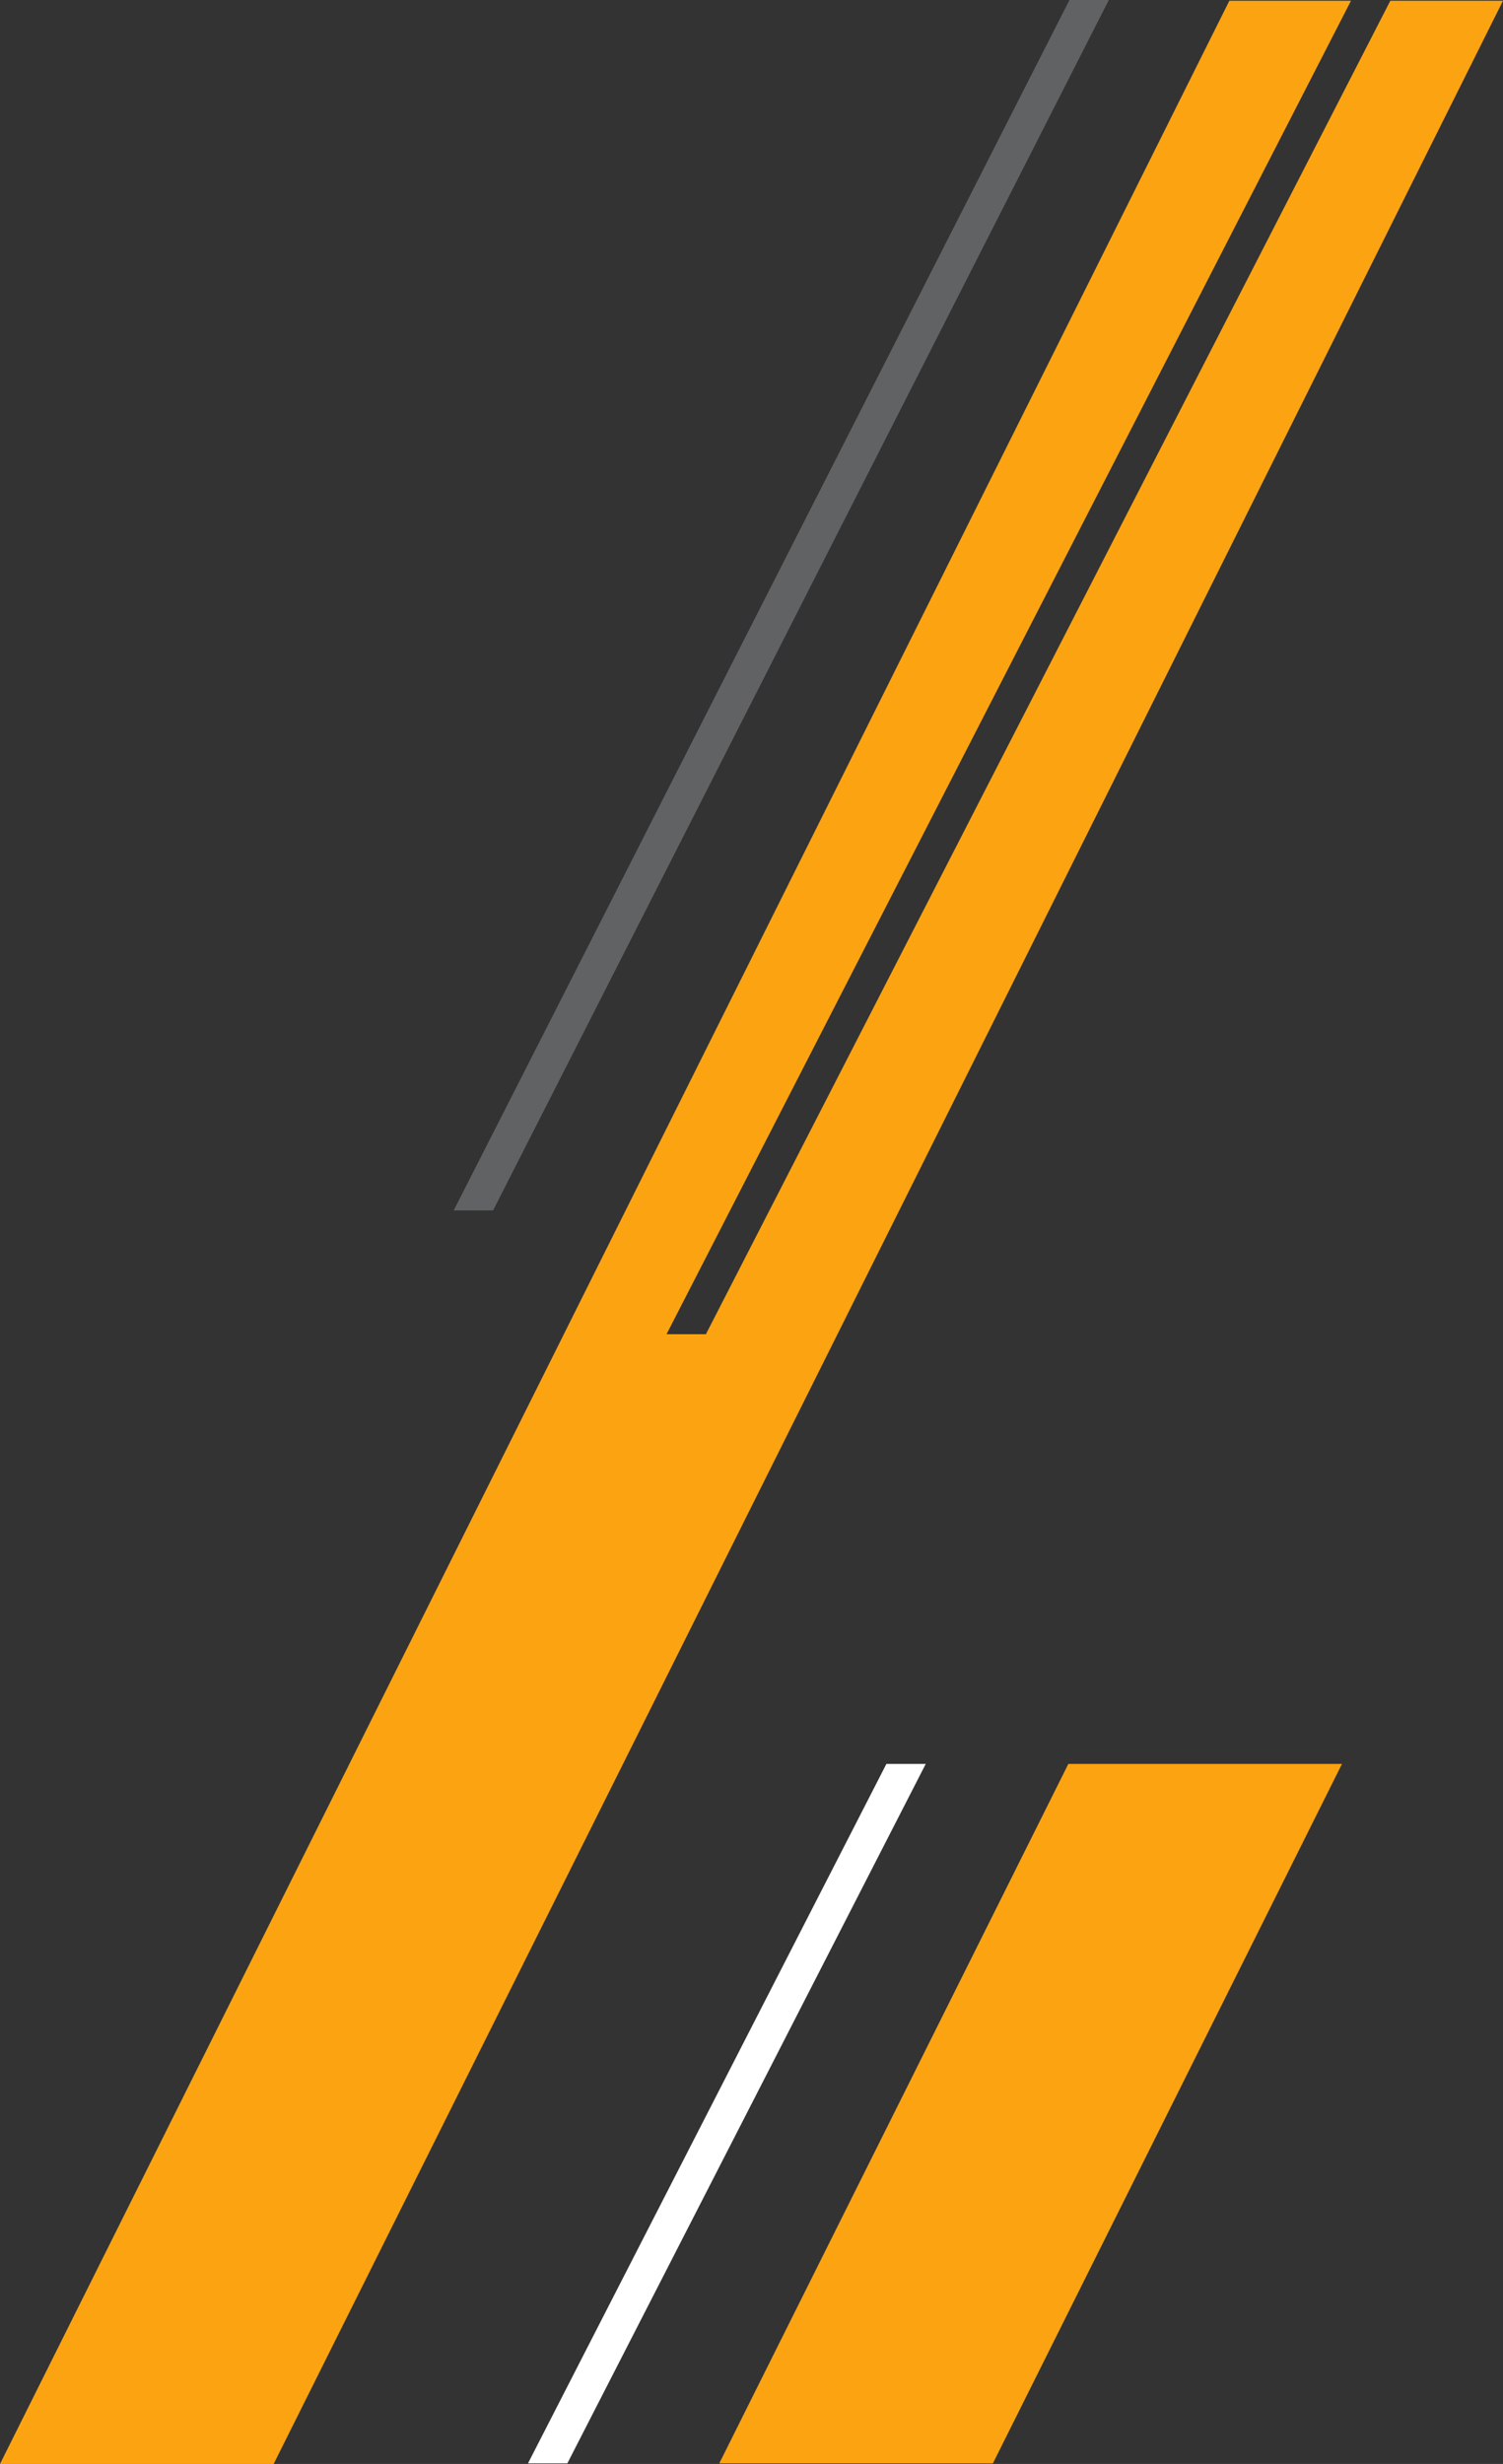 <svg xmlns="http://www.w3.org/2000/svg" width="790.17" height="1295.23" viewBox="0 0 790.17 1295.23">
  <rect x="0" y="0" width="790.17" height="1295.23" fill="#333333" stroke="none"/>
  <g id="Group_78" data-name="Group 78" transform="translate(0)">
    <path id="Shape_1" data-name="Shape 1" d="M1306.6-107.487h63.943L1010.712,593.474H1031.4l359.822-700.961h59.236l-646.3,1294.833H660.292Z" transform="translate(-660.292 107.884)" fill="#fca311"/>
    <path id="Shape_2" data-name="Shape 2" d="M936.2,528.243l323.719-636.258h20.685L956.9,528.243Z" transform="translate(-697.665 108.015)" fill="#808285" opacity="0.6"/>
    <path id="Shape_3" data-name="Shape 3" d="M1273.466,1126.556l-188.417,367.67h-20.692l188.424-367.67Z" transform="translate(-786.775 -199.314)" fill="#fff"/>
    <path id="Shape_4" data-name="Shape 4" d="M956.508,1126.556h143.867l-183.519,367.67H772.993Z" transform="translate(-394.851 -199.314)" fill="#fca311"/>
  </g>
</svg>
